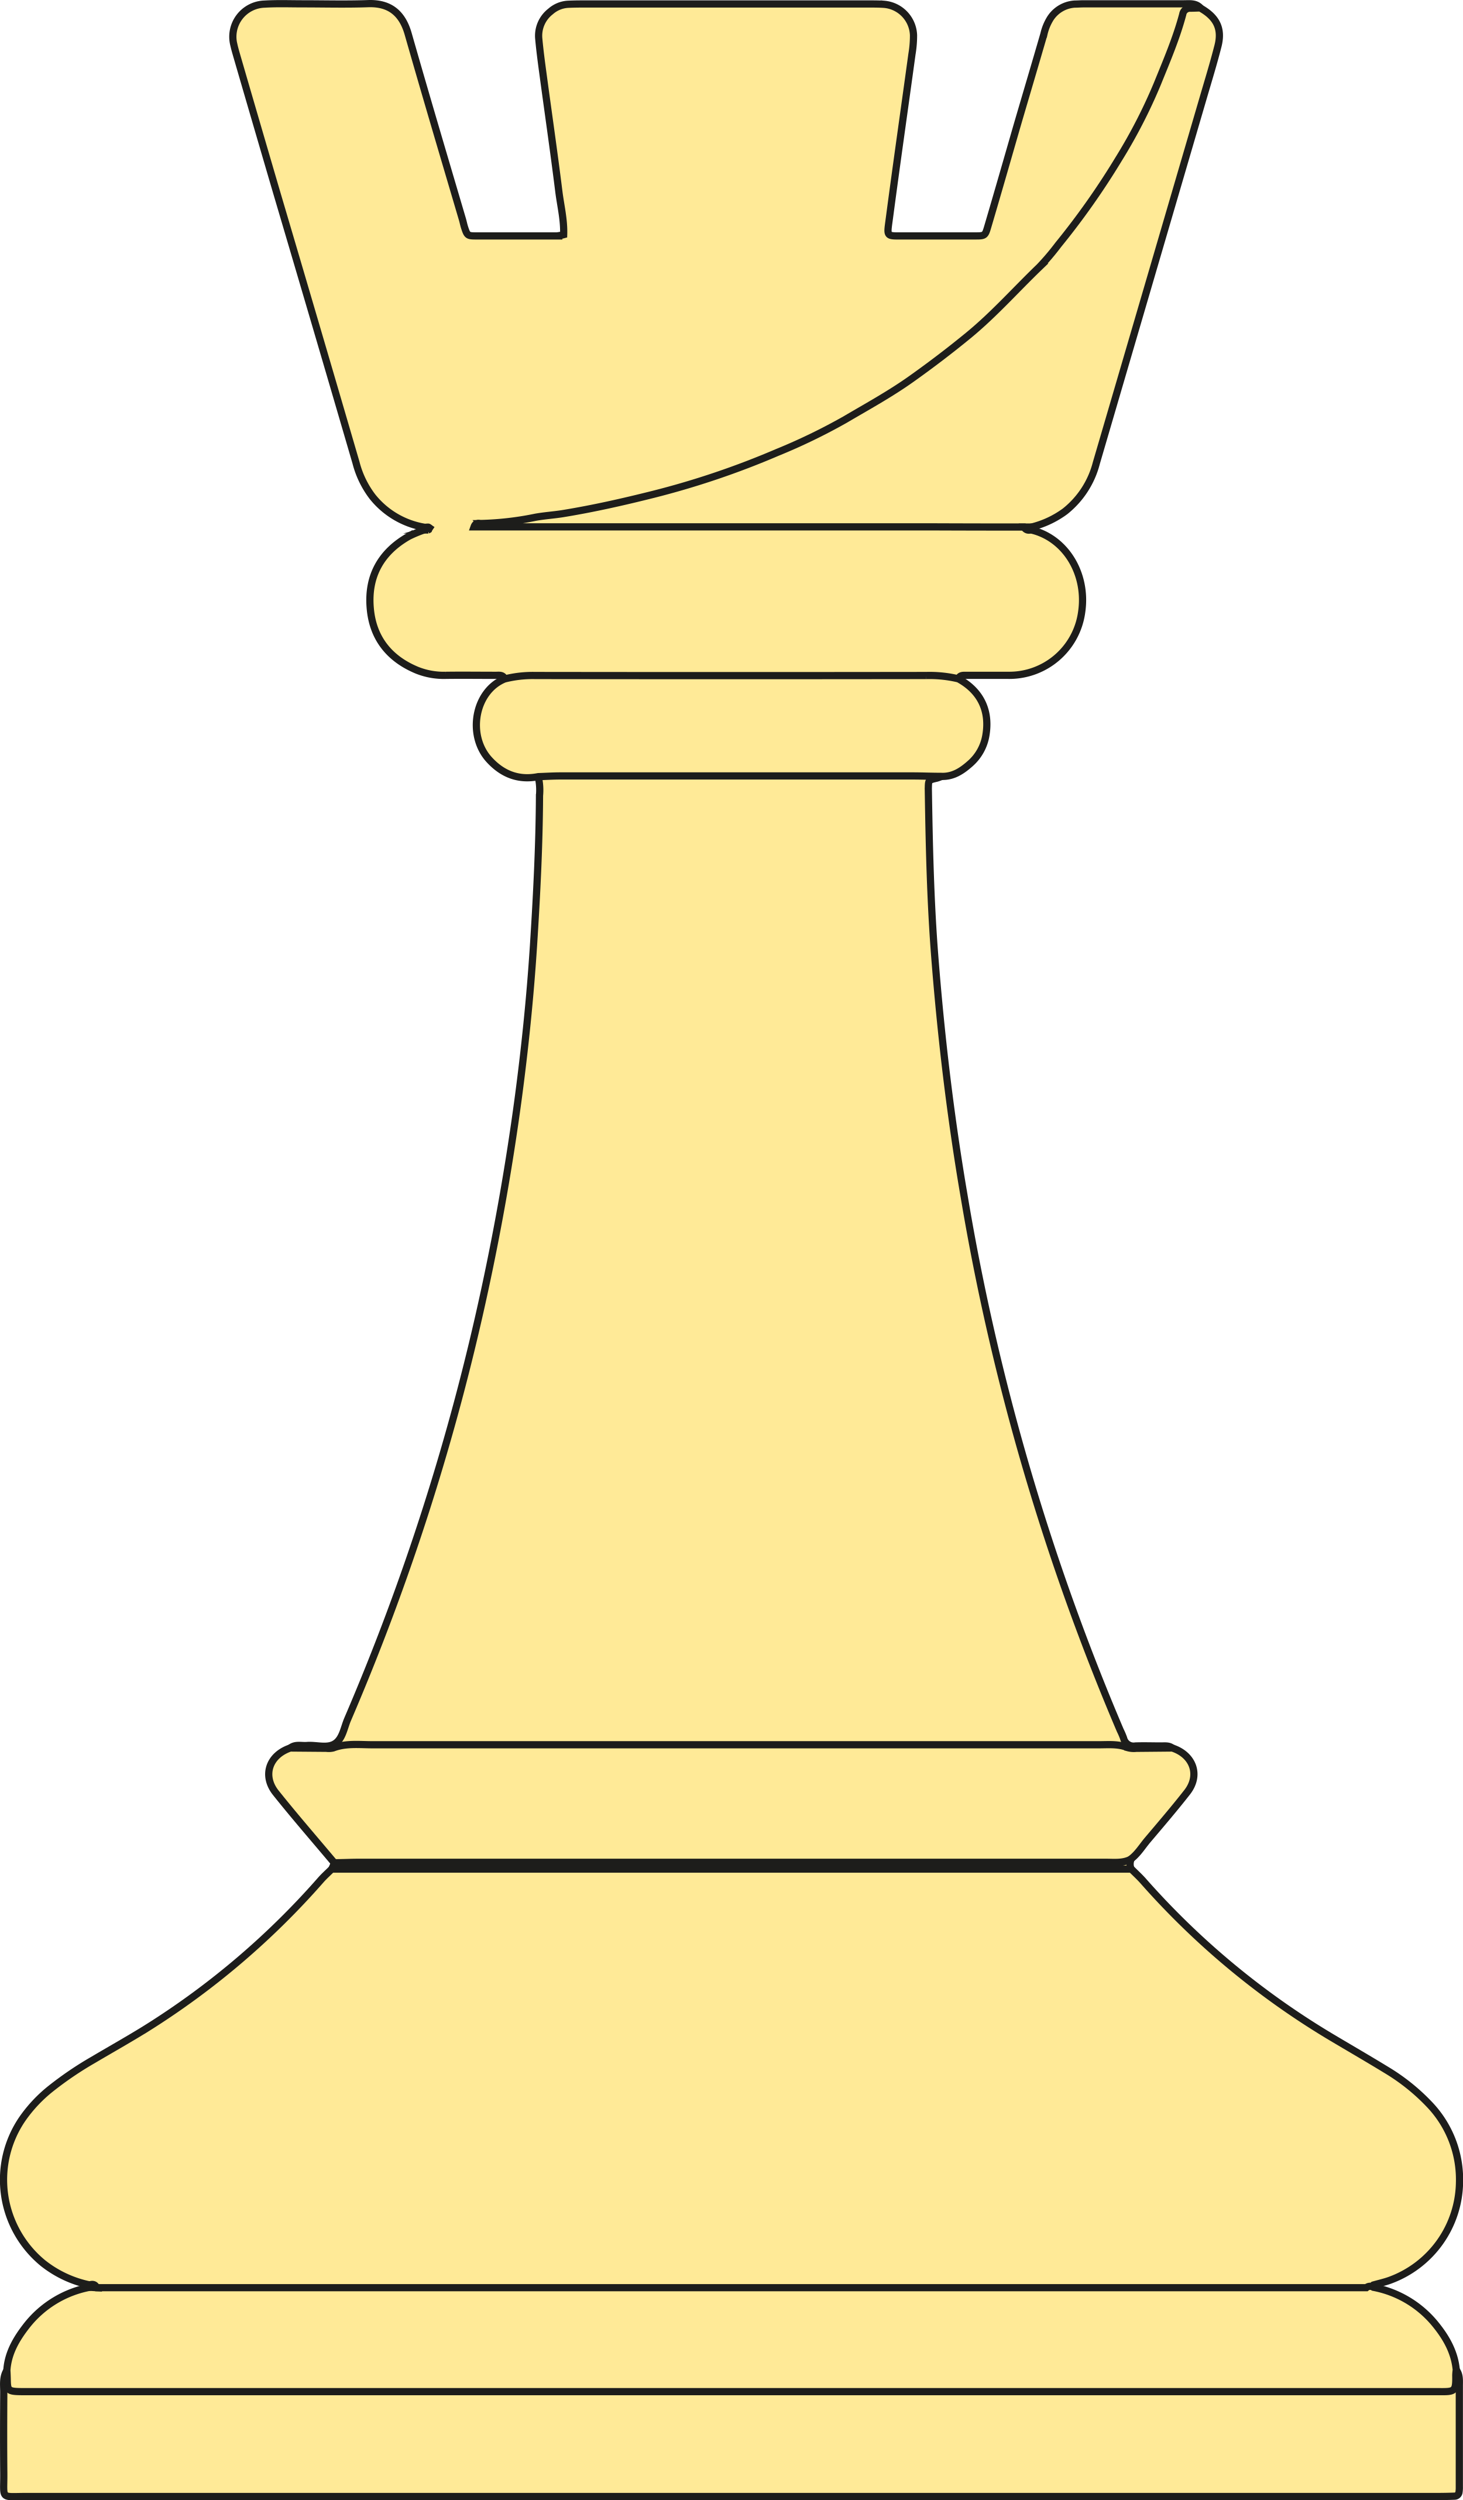<svg xmlns="http://www.w3.org/2000/svg" viewBox="0 0 405.87 693.61"><defs><style>.cls-1{fill:#ffea97;stroke:#1d1d1b;stroke-miterlimit:10;stroke-width:2px;}</style></defs><g id="Capa_2" data-name="Capa 2"><g id="Capa_1-2" data-name="Capa 1"><path class="cls-1" d="M24.85,633.88a30.87,30.87,0,0,1-12.87-6,29.9,29.9,0,0,1-5.76-40.08,39.72,39.72,0,0,1,7.83-8.34,96.33,96.33,0,0,1,11.87-8.05c5.07-3,10.22-5.88,15.2-9A218.32,218.32,0,0,0,89,521.54c.93-1.06,2-2,3-3,2-1.27,4.21-1.33,6.46-1.33q104.7,0,209.39,0c2.06,0,4.18-.15,6,1.29,1.11,1.11,2.29,2.18,3.33,3.36a219.74,219.74,0,0,0,53.34,44c4.66,2.76,9.35,5.49,14,8.33a56.54,56.54,0,0,1,11.94,9.53,30.15,30.15,0,0,1,8.44,21.72,29.37,29.37,0,0,1-19.28,27.14c-1.49.54-3.06.89-4.59,1.32a7.05,7.05,0,0,1-3.18,1.92,37.45,37.45,0,0,1-8.12.43H36.15a38.08,38.08,0,0,1-8.12-.41A6.81,6.81,0,0,1,24.85,633.88Z"/><path class="cls-1" d="M80.53,484.93c1.41-1.12,3.06-.57,4.62-.69,2.67-.22,5.74.93,7.93-.62,2-1.41,2.38-4.4,3.39-6.72a646.16,646.16,0,0,0,38.05-119.28q5.61-26,9.17-52.34c1.91-14.24,3.38-28.54,4.31-42.9.89-13.88,1.6-27.75,1.67-41.66a16.5,16.5,0,0,0-.35-5.24c1.66-2,4-1.74,6.2-1.74q49.71-.09,99.42,0c2.19,0,4.53-.24,6.25,1.66a11.5,11.5,0,0,1-1.32.48c-2.27.53-2.28.52-2.33,2.68a3.69,3.69,0,0,0,0,.47c.24,15.34.57,30.67,1.76,46,1.74,22.44,4.39,44.78,8.2,67a652.3,652.3,0,0,0,43.28,148,20.2,20.2,0,0,1,.94,2.2,2.84,2.84,0,0,0,3.25,2.14c2.39-.08,4.79,0,7.18,0,1.1,0,2.26-.17,3.19.68-3.59,2.69-7.71,1.69-11.56,1.31-5.1-.51-10.18-.67-15.29-.67H111.21a177.26,177.26,0,0,0-20.08.74C87.61,486.71,83.78,487.46,80.53,484.93Z"/><path class="cls-1" d="M140,188.35c-.45-1.21-1.51-1-2.41-1-4.63,0-9.26-.06-13.89,0a20,20,0,0,1-8-1.41c-7.75-3.21-12.35-9-13-17.39-.71-8.81,3.05-15.45,10.75-19.79a35.34,35.34,0,0,1,4.4-1.81,3.39,3.39,0,0,1,1.8-.33,3.39,3.39,0,0,1-1.8-.33,23.41,23.41,0,0,1-14.54-8.53,26.41,26.41,0,0,1-4.55-9.42q-10.93-37.47-22-74.92-5.52-18.84-11-37.69c-.31-1.08-.63-2.15-.87-3.24A9.06,9.06,0,0,1,73.38,1.14c3.5-.21,7-.08,10.54-.08,6.08,0,12.16.16,18.22-.05s9.49,2.74,11.1,8.4c4.91,17.19,10,34.32,15.06,51.48.22.77.37,1.56.62,2.31.69,2.09.85,2.24,3,2.25q11.27,0,22.53,0a11.36,11.36,0,0,0,1.92-.35c.14-4.16-.85-8.06-1.34-12-1.36-10.94-2.95-21.85-4.42-32.78-.43-3.17-.85-6.34-1.14-9.52a8.51,8.51,0,0,1,3.26-7.61,8,8,0,0,1,4.76-2c1.44-.07,2.88-.09,4.32-.09H241c1.44,0,2.89,0,4.32.1a8.91,8.91,0,0,1,8.11,8.59A30.94,30.94,0,0,1,253,15c-2.08,15.2-4.26,30.38-6.27,45.59-.7,5.33-1,4.85,4.46,4.86,6.4,0,12.79,0,19.18,0,2.84,0,2.91,0,3.68-2.64,2.71-9.19,5.35-18.4,8-27.59,2.51-8.59,5.06-17.15,7.55-25.74a14.21,14.21,0,0,1,1.81-4.41,8.69,8.69,0,0,1,6.8-3.94c.79,0,1.59-.07,2.39-.07,9.27,0,18.54,0,27.81,0C330,1.06,331.7.8,333,2.17c-2.8,1.6-4,4.14-5.1,7.13-16.71,47.05-47.25,82.47-90.57,106.94-27.77,15.7-57.78,24.68-89.32,28.64a73.61,73.61,0,0,1-15.24.64c48.82-1.39,96.88-.37,144.94-.68a21.56,21.56,0,0,1,5.72.42A6.32,6.32,0,0,1,286,147c9.49,2.15,15.74,12.12,14.05,23a20.25,20.25,0,0,1-20.3,17.35c-4,0-8,0-11.93,0-.8,0-1.6,0-1.95,1-1.05,1-2.35.84-3.62.83q-59.32-.47-118.64,0C142.34,189.16,141.05,189.3,140,188.35Z"/><path class="cls-1" d="M404,657.46c1.05,1.4.84,3,.85,4.62,0,9.26,0,18.53,0,27.8a8.64,8.64,0,0,1-.08,1.44,1.26,1.26,0,0,1-1.25,1.17c-1.6.06-3.19.09-4.79.09H197.51q-95.11,0-190.22,0c-7.33,0-6.18.95-6.24-6.4-.07-7.51-.05-15,0-22.53,0-2-.34-4.17.86-6.06C3.79,661.46,7.09,662,11,662q192-.11,383.91,0C399,662,402.11,661.23,404,657.46Z"/><path class="cls-1" d="M404,657.46a13.81,13.81,0,0,0-.13,1.43c.08,4.72-.28,4.63-4.95,4.6H8c-7,0-5.7.14-6.1-5.91.31-4.8,2.64-8.74,5.49-12.39a29.1,29.1,0,0,1,17.47-10.65,1.61,1.61,0,0,1,1.94.11c2.4,0,4.8,0,7.19,0H374.73c1.44,0,2.88,0,4.32,0a1.62,1.62,0,0,1,1.95-.11,29.11,29.11,0,0,1,17.17,10.2C401.21,648.46,403.55,652.54,404,657.46Z"/><path class="cls-1" d="M80.53,484.93l10,.08a5.27,5.27,0,0,0,1.91-.1c3.55-1.35,7.24-.88,10.88-.88q100.77,0,201.53,0c2.7,0,5.41-.28,8,.8a6.4,6.4,0,0,0,2.37.19l10-.09c5.84,1.92,7.82,7.55,4.12,12.28-3.52,4.5-7.24,8.84-10.93,13.2-1.53,1.81-2.75,3.88-4.68,5.33-1.81,2.65-4.58,1.84-7,1.84q-81.45.06-162.9,0-22.77,0-45.52,0c-1.89,0-3.86.35-5.59-.82-5.43-6.48-11-12.87-16.25-19.46C72.74,492.55,74.65,486.93,80.53,484.93Z"/><path class="cls-1" d="M284.1,146.21q-12.94,0-25.89-.05H131.52c.46-1.29,1.31-.94,1.91-.93a84.39,84.39,0,0,0,15.11-1.73c2.49-.45,5-.6,7.54-1,8.47-1.38,16.81-3.26,25.13-5.35a229.9,229.9,0,0,0,34.36-11.61,163.85,163.85,0,0,0,18.92-9.16c6.18-3.64,12.47-7.08,18.32-11.24Q261,99.33,268.72,93c7.06-5.81,13.09-12.63,19.64-18.93a69.19,69.19,0,0,0,5.24-6.18,209.85,209.85,0,0,0,16.76-23.8,146.69,146.69,0,0,0,10.71-20.83c2.58-6.36,5.28-12.65,7.05-19.29a2,2,0,0,1,1.95-1.7c1,0,1.92-.05,2.88-.07,4.56,2.54,6.17,5.74,4.94,10.57s-2.67,9.51-4.06,14.26Q319,77.72,304.15,128.45a25.05,25.05,0,0,1-8.68,13.41,26.34,26.34,0,0,1-9.48,4.4A1.44,1.44,0,0,1,284.1,146.21Z"/><path class="cls-1" d="M140,188.35a32,32,0,0,1,8.46-.95q54.24.07,108.48,0a34.43,34.43,0,0,1,8.95.92c6.16,3.37,8.8,8.84,7.6,15.76a13.29,13.29,0,0,1-4.3,7.72c-2.25,2-4.73,3.71-8,3.58-2.7,0-5.41-.12-8.11-.12q-48.78,0-97.55,0c-2.07,0-4.14.13-6.21.2-5.51,1.08-10-.72-13.7-4.82C129.53,203.82,131.76,191.68,140,188.35Z"/><path class="cls-1" d="M92.81,516.76c2.23,0,4.46-.12,6.7-.12h207.3c2.38,0,4.81.3,7-.9a3.41,3.41,0,0,0,0,2.78c-1.44,0-2.88,0-4.31,0H95.88c-1.28,0-2.56,0-3.83,0Z"/><path class="cls-1" d="M117.86,146.31a7.12,7.12,0,0,1,.92-.07c.12,0,.25.14.38.23-.13.19-.22.5-.39.55a3.15,3.15,0,0,1-.91-.05A1.47,1.47,0,0,1,117.86,146.31Z"/><path class="cls-1" d="M284.1,146.21l1.89,0a6.1,6.1,0,0,1,0,.74A1.43,1.43,0,0,1,284.1,146.21Z"/><path class="cls-1" d="M26.8,634.65l-1.94-.11a1.34,1.34,0,0,1,0-.66C25.71,633.61,26.42,633.72,26.8,634.65Z"/></g></g></svg>